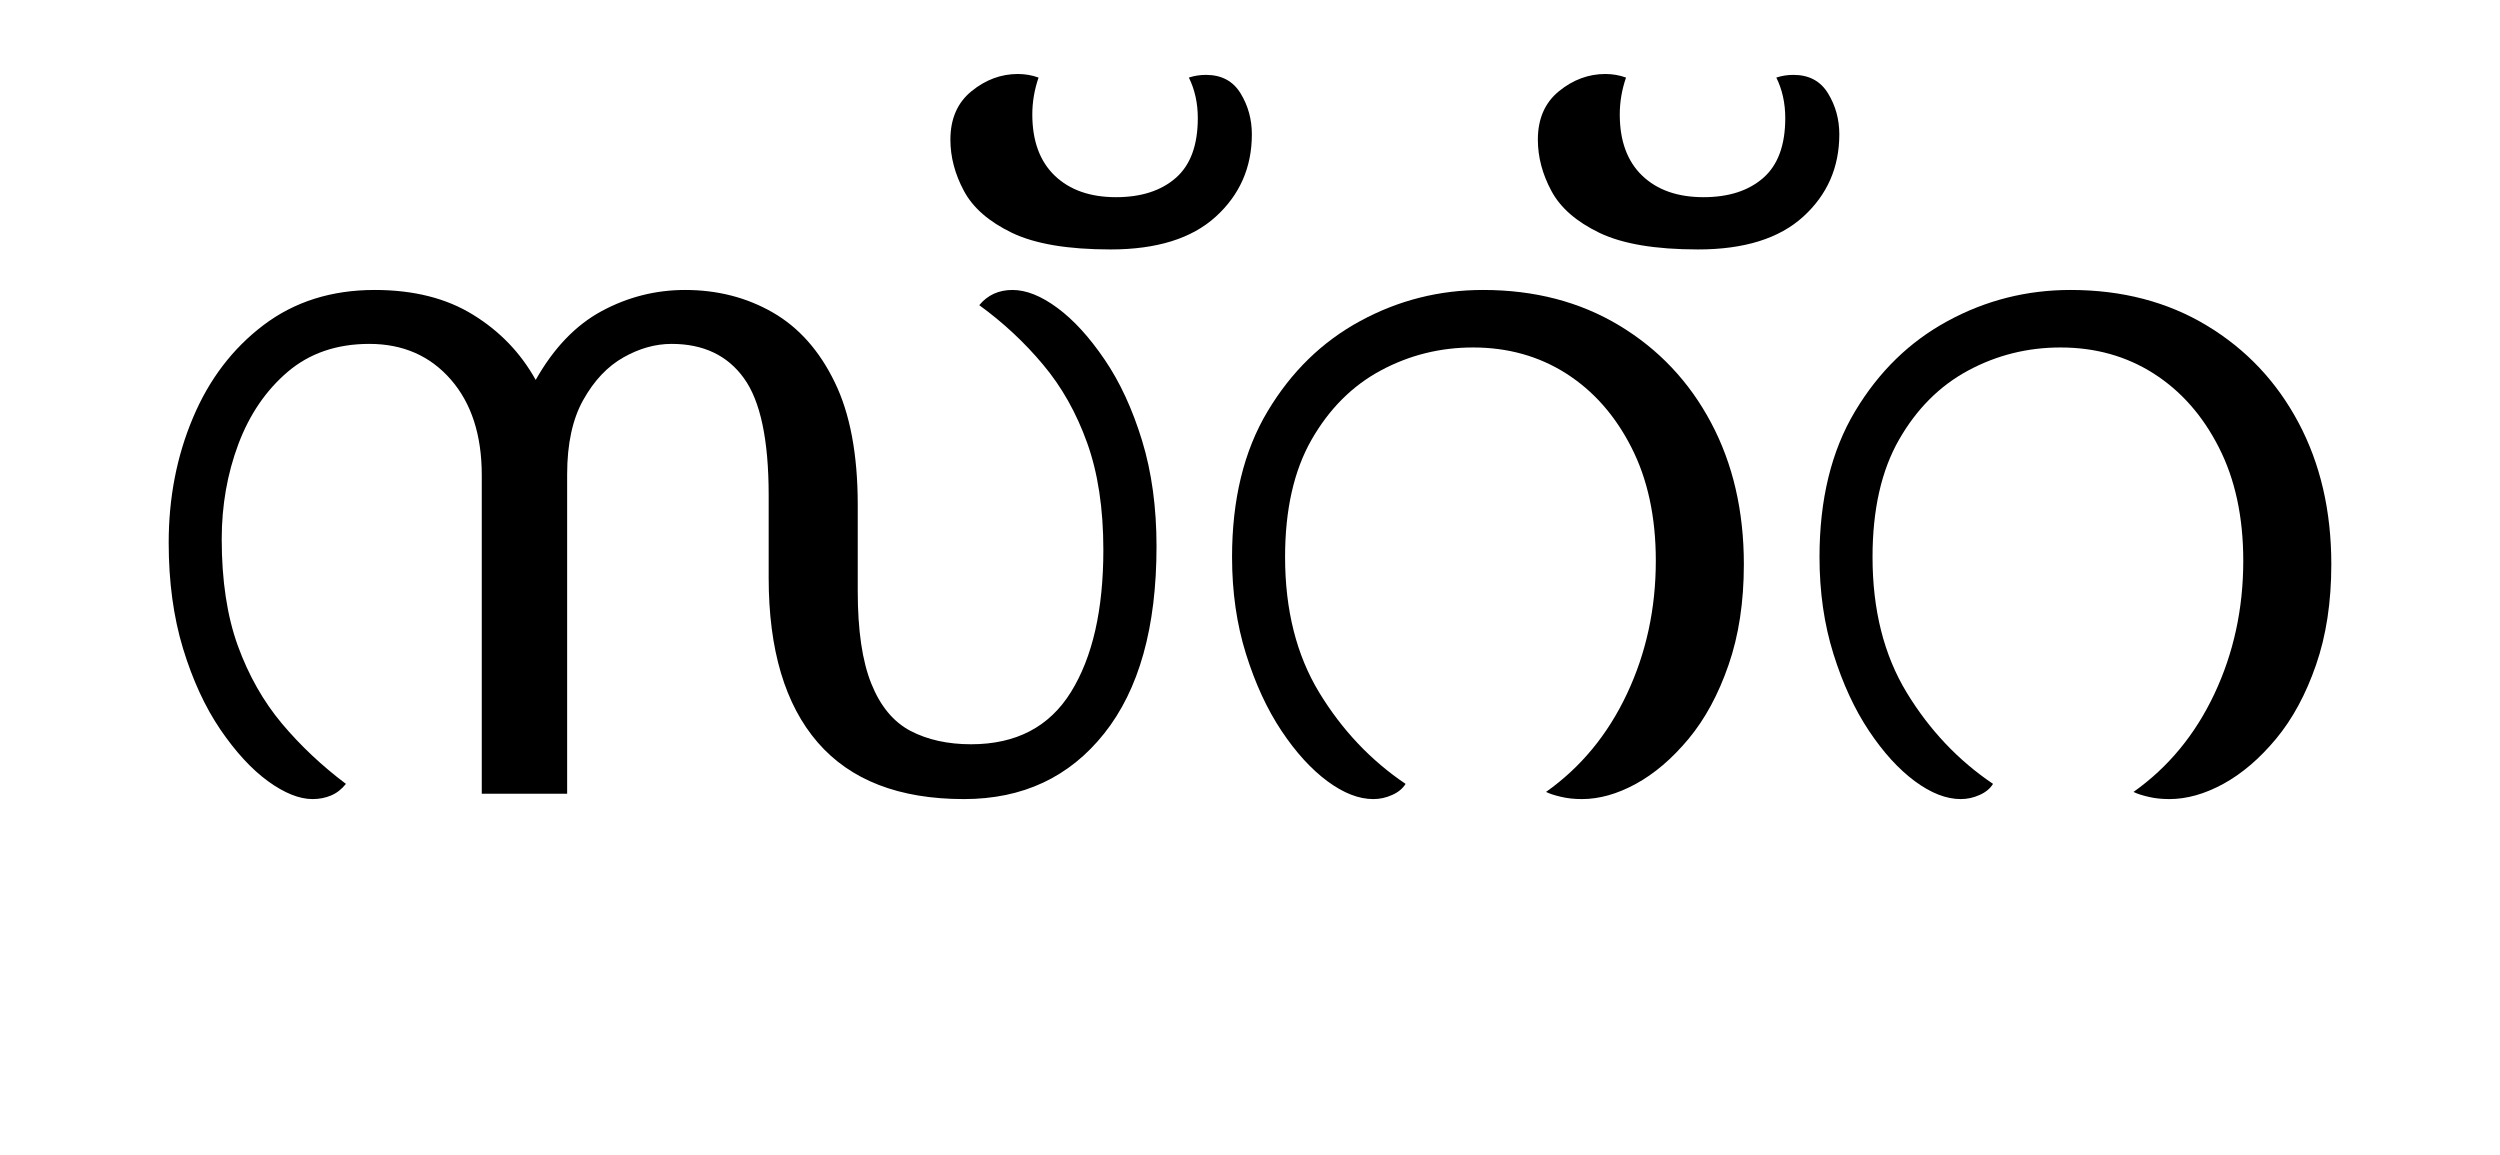 <?xml version="1.0" encoding="UTF-8"?>
<svg xmlns="http://www.w3.org/2000/svg" xmlns:xlink="http://www.w3.org/1999/xlink" width="305.672pt" height="141.172pt" viewBox="0 0 305.672 141.172" version="1.1">
<defs>
<g>
<symbol overflow="visible" id="glyph0-0">
<path style="stroke:none;" d="M 10.344 0 L 10.344 -78.547 L 55.547 -78.547 L 55.547 0 Z M 15.953 -5.609 L 49.938 -5.609 L 49.938 -72.938 L 15.953 -72.938 Z M 15.953 -5.609 "/>
</symbol>
<symbol overflow="visible" id="glyph0-1">
<path style="stroke:none;" d="M 107.797 -61.594 C 109.484 -61.594 111.316 -60.859 113.297 -59.391 C 115.273 -57.93 117.195 -55.828 119.062 -53.078 C 120.938 -50.328 122.461 -47.023 123.641 -43.172 C 124.816 -39.328 125.406 -35.02 125.406 -30.25 C 125.406 -20.352 123.273 -12.727 119.016 -7.375 C 114.766 -2.02 109.047 0.656 101.859 0.656 C 93.941 0.656 87.984 -1.648 83.984 -6.266 C 79.984 -10.891 77.984 -17.602 77.984 -26.406 L 77.984 -36.516 C 77.984 -43.266 76.973 -48.031 74.953 -50.812 C 72.941 -53.602 69.992 -55 66.109 -55 C 64.129 -55 62.164 -54.445 60.219 -53.344 C 58.281 -52.25 56.648 -50.523 55.328 -48.172 C 54.004 -45.828 53.344 -42.785 53.344 -39.047 L 53.344 0 L 42.906 0 L 42.906 -38.938 C 42.906 -43.852 41.641 -47.758 39.109 -50.656 C 36.578 -53.551 33.258 -55 29.156 -55 C 25.188 -55 21.863 -53.863 19.188 -51.594 C 16.52 -49.32 14.504 -46.367 13.141 -42.734 C 11.785 -39.109 11.109 -35.238 11.109 -31.125 C 11.109 -26.07 11.766 -21.727 13.078 -18.094 C 14.398 -14.469 16.195 -11.297 18.469 -8.578 C 20.75 -5.867 23.359 -3.41 26.297 -1.203 C 25.773 -0.547 25.164 -0.07 24.469 0.219 C 23.781 0.508 23.031 0.656 22.219 0.656 C 20.602 0.656 18.785 -0.07 16.766 -1.531 C 14.754 -3 12.812 -5.109 10.938 -7.859 C 9.07 -10.609 7.551 -13.91 6.375 -17.766 C 5.207 -21.617 4.625 -25.926 4.625 -30.688 C 4.625 -36.188 5.613 -41.281 7.594 -45.969 C 9.57 -50.664 12.445 -54.441 16.219 -57.297 C 20 -60.16 24.531 -61.594 29.812 -61.594 C 34.57 -61.594 38.582 -60.582 41.844 -58.562 C 45.113 -56.551 47.664 -53.895 49.5 -50.594 C 51.695 -54.488 54.391 -57.297 57.578 -59.016 C 60.773 -60.734 64.172 -61.594 67.766 -61.594 C 71.723 -61.594 75.297 -60.676 78.484 -58.844 C 81.672 -57.008 84.195 -54.164 86.062 -50.312 C 87.938 -46.469 88.875 -41.469 88.875 -35.312 L 88.875 -24.75 C 88.875 -19.977 89.426 -16.219 90.531 -13.469 C 91.633 -10.719 93.227 -8.789 95.312 -7.688 C 97.406 -6.594 99.879 -6.047 102.734 -6.047 C 108.234 -6.047 112.301 -8.172 114.938 -12.422 C 117.582 -16.68 118.906 -22.477 118.906 -29.812 C 118.906 -34.875 118.242 -39.238 116.922 -42.906 C 115.609 -46.57 113.812 -49.758 111.531 -52.469 C 109.258 -55.188 106.66 -57.609 103.734 -59.734 C 104.754 -60.973 106.109 -61.594 107.797 -61.594 Z M 107.797 -61.594 "/>
</symbol>
<symbol overflow="visible" id="glyph0-2">
<path style="stroke:none;" d="M -10.234 -66.547 C -15.441 -66.547 -19.457 -67.223 -22.281 -68.578 C -25.102 -69.941 -27.062 -71.648 -28.156 -73.703 C -29.258 -75.754 -29.812 -77.844 -29.812 -79.969 C -29.812 -82.531 -28.945 -84.508 -27.219 -85.906 C -25.5 -87.301 -23.613 -88 -21.562 -88 C -20.676 -88 -19.832 -87.852 -19.031 -87.562 C -19.539 -86.094 -19.797 -84.586 -19.797 -83.047 C -19.797 -79.816 -18.879 -77.32 -17.047 -75.562 C -15.211 -73.812 -12.719 -72.938 -9.562 -72.938 C -6.488 -72.938 -4.051 -73.723 -2.25 -75.297 C -0.457 -76.867 0.438 -79.305 0.438 -82.609 C 0.438 -84.441 0.07 -86.094 -0.656 -87.562 C 0 -87.781 0.695 -87.891 1.438 -87.891 C 3.344 -87.891 4.754 -87.133 5.672 -85.625 C 6.586 -84.125 7.047 -82.457 7.047 -80.625 C 7.047 -76.594 5.578 -73.238 2.641 -70.562 C -0.297 -67.883 -4.586 -66.547 -10.234 -66.547 Z M -10.234 -66.547 "/>
</symbol>
<symbol overflow="visible" id="glyph0-3">
<path style="stroke:none;" d="M 21.891 0.656 C 20.129 0.656 18.258 -0.07 16.281 -1.531 C 14.301 -3 12.43 -5.051 10.672 -7.688 C 8.91 -10.332 7.461 -13.469 6.328 -17.094 C 5.191 -20.727 4.625 -24.676 4.625 -28.938 C 4.625 -35.969 6.07 -41.906 8.969 -46.75 C 11.863 -51.594 15.641 -55.273 20.297 -57.797 C 24.953 -60.328 29.957 -61.594 35.312 -61.594 C 41.613 -61.594 47.164 -60.145 51.969 -57.25 C 56.781 -54.352 60.52 -50.395 63.188 -45.375 C 65.863 -40.352 67.203 -34.578 67.203 -28.047 C 67.203 -23.43 66.578 -19.328 65.328 -15.734 C 64.086 -12.141 62.457 -9.129 60.438 -6.703 C 58.426 -4.285 56.281 -2.453 54 -1.203 C 51.727 0.035 49.531 0.656 47.406 0.656 C 46.457 0.656 45.598 0.562 44.828 0.375 C 44.055 0.195 43.453 0 43.016 -0.219 C 47.266 -3.227 50.562 -7.223 52.906 -12.203 C 55.258 -17.191 56.438 -22.617 56.438 -28.484 C 56.438 -33.836 55.441 -38.457 53.453 -42.344 C 51.473 -46.238 48.816 -49.25 45.484 -51.375 C 42.148 -53.5 38.352 -54.562 34.094 -54.562 C 30.062 -54.562 26.301 -53.625 22.812 -51.75 C 19.332 -49.883 16.508 -47.062 14.344 -43.281 C 12.188 -39.508 11.109 -34.727 11.109 -28.938 C 11.109 -22.477 12.5 -16.957 15.281 -12.375 C 18.07 -7.789 21.594 -4.066 25.844 -1.203 C 25.477 -0.617 24.926 -0.164 24.188 0.156 C 23.457 0.488 22.691 0.656 21.891 0.656 Z M 21.891 0.656 "/>
</symbol>
</g>
</defs>
<g id="surface1">
<g style="fill:rgb(0%,0%,0%);fill-opacity:1;">
  <use xlink:href="#glyph0-1" x="16" y="97.047"/>
  <use xlink:href="#glyph0-2" x="146.016" y="97.047"/>
  <use xlink:href="#glyph0-3" x="146.016" y="97.047"/>
  <use xlink:href="#glyph0-2" x="217.844" y="97.047"/>
  <use xlink:href="#glyph0-3" x="217.844" y="97.047"/>
</g>
</g>
</svg>
